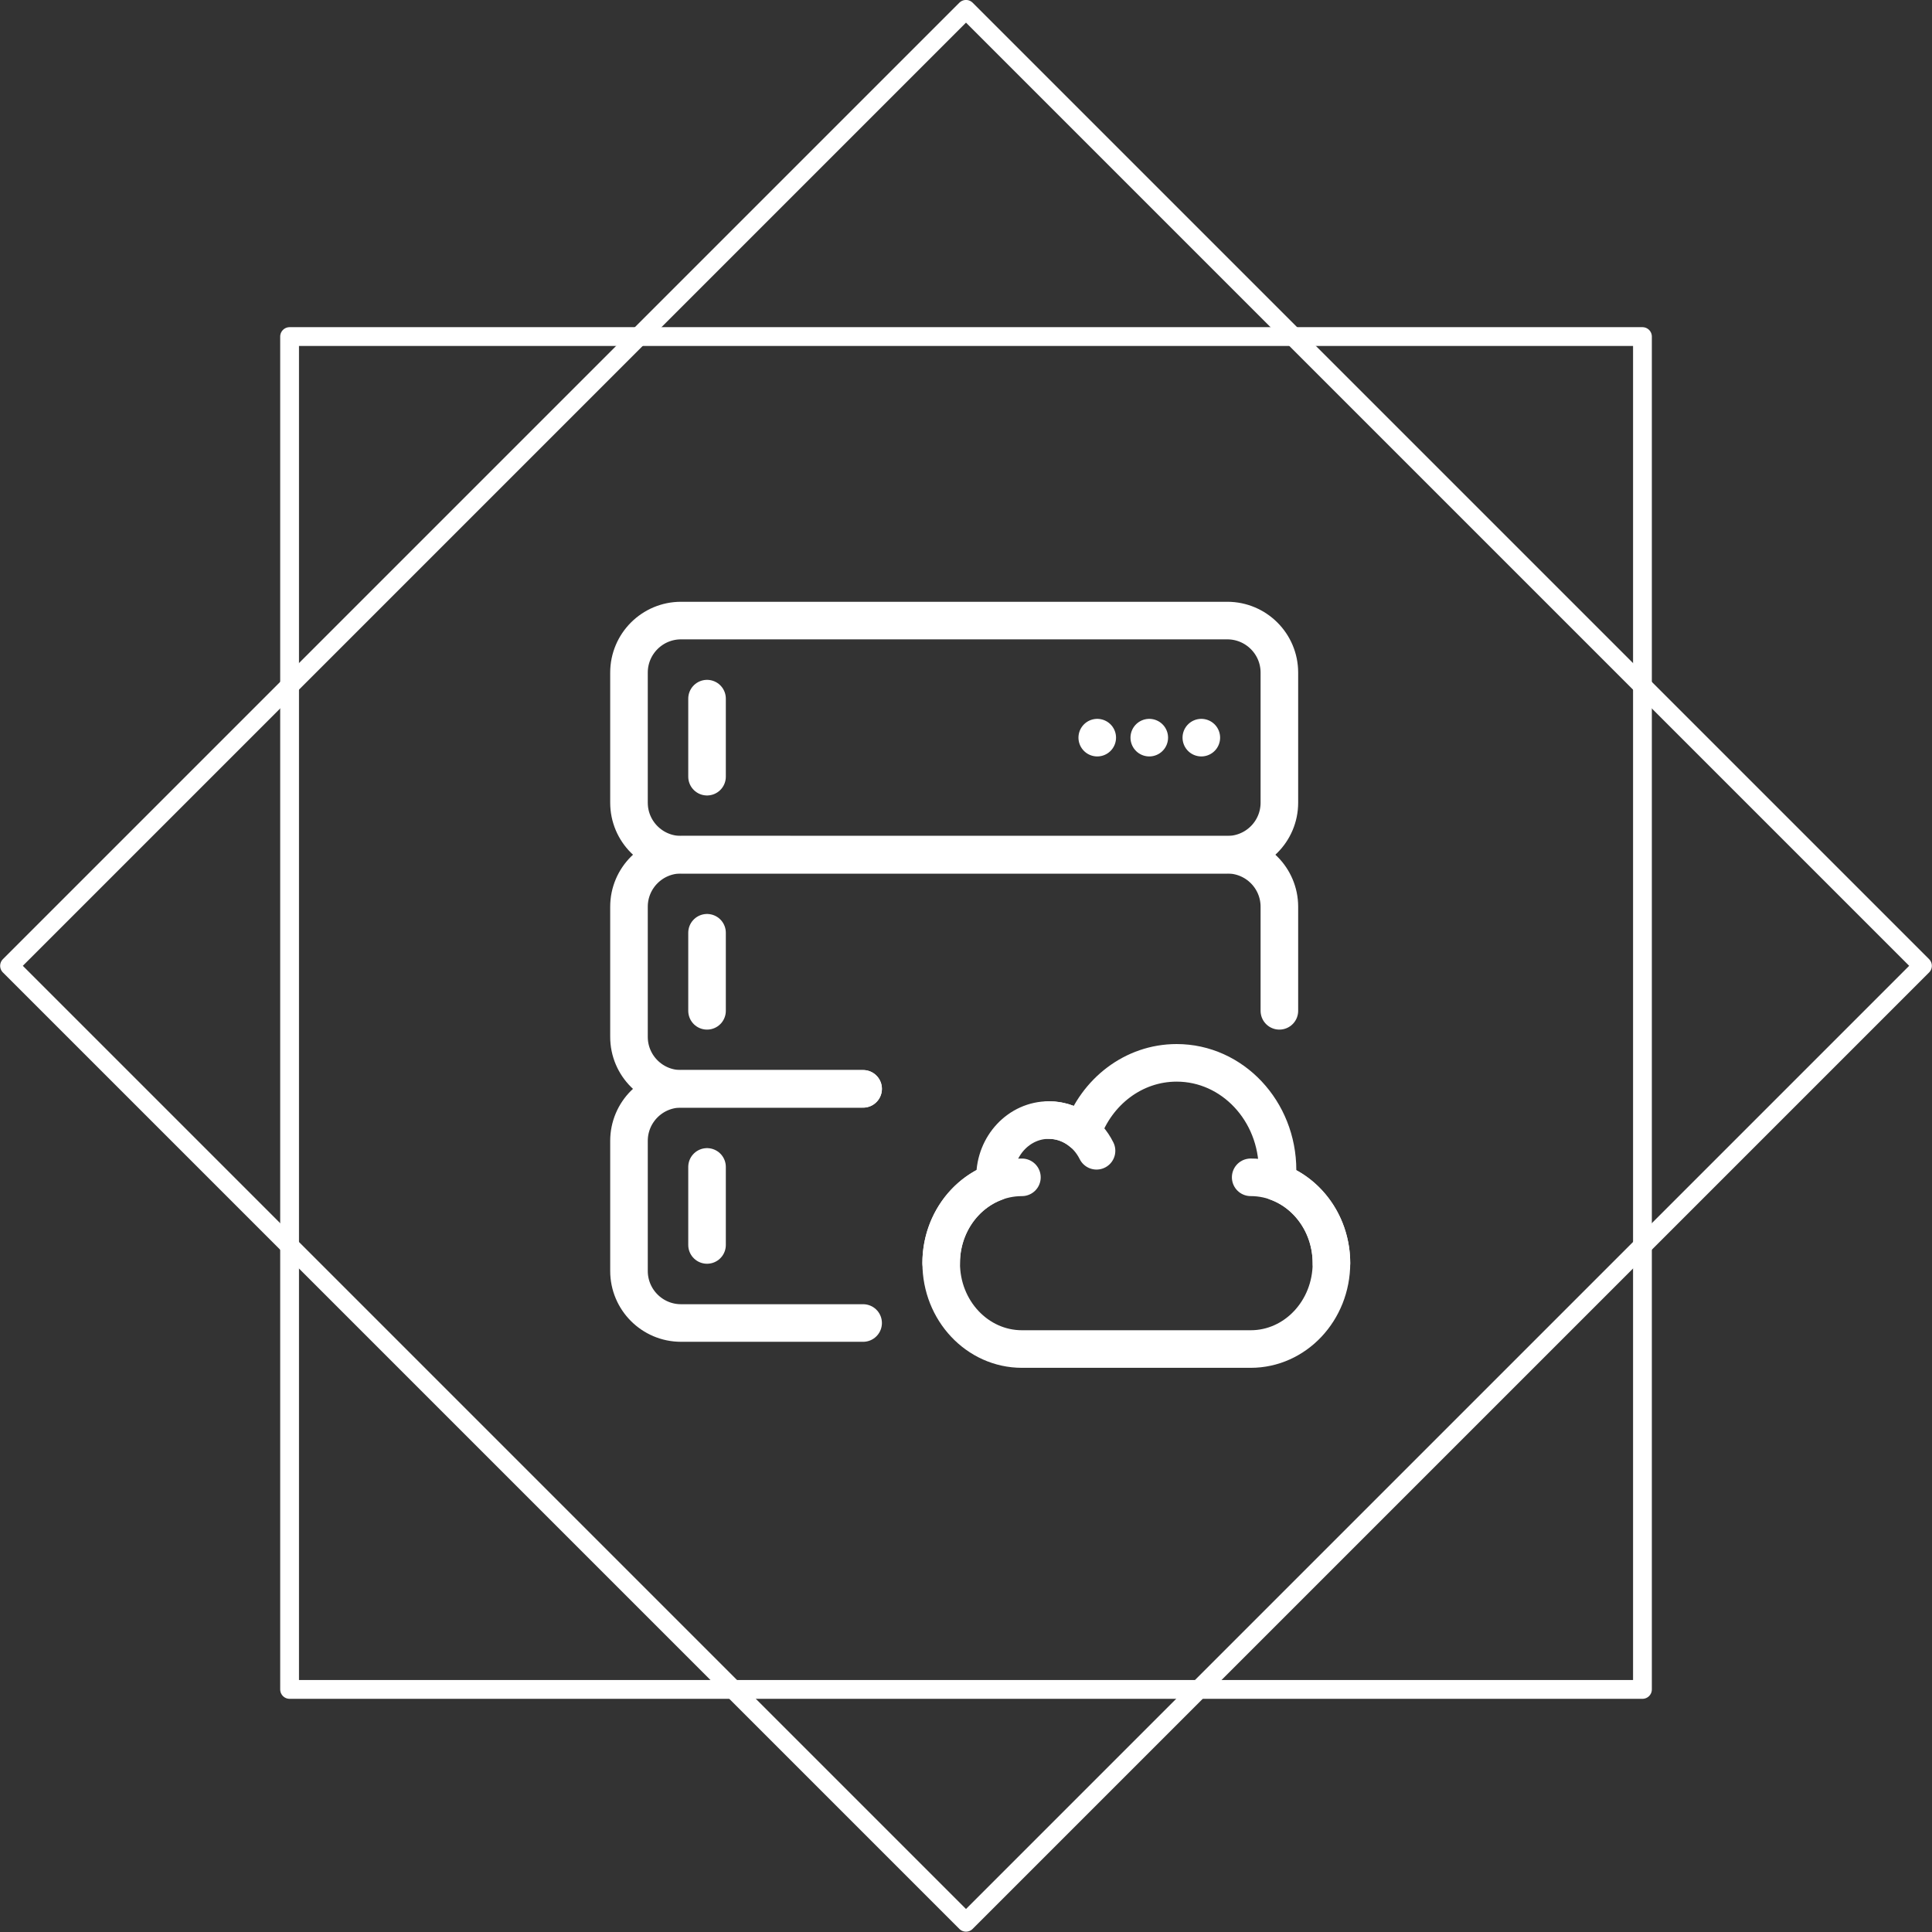 <?xml version="1.0" encoding="utf-8"?>
<!-- Generator: Adobe Illustrator 16.0.0, SVG Export Plug-In . SVG Version: 6.00 Build 0)  -->
<!DOCTYPE svg PUBLIC "-//W3C//DTD SVG 1.1//EN" "http://www.w3.org/Graphics/SVG/1.1/DTD/svg11.dtd">
<svg version="1.1" id="Layer_1" xmlns="http://www.w3.org/2000/svg" xmlns:xlink="http://www.w3.org/1999/xlink" x="0px" y="0px"
	 width="102.822px" height="102.822px" viewBox="0 0 102.822 102.822" enable-background="new 0 0 102.822 102.822"
	 xml:space="preserve">
<rect x="0" y="0" width="102.822" height="102.822" fill="#333333" stroke="none"/>
<rect x="15.412" y="17.912" fill="none" stroke="#FFFFFF" stroke-linecap="round" stroke-linejoin="round" stroke-miterlimit="10" width="72" height="72"/>
<rect x="15.412" y="15.412" transform="matrix(0.707 0.707 -0.707 0.707 51.411 -21.295)" fill="none" stroke="#FFFFFF" stroke-linecap="round" stroke-linejoin="round" stroke-miterlimit="10" width="71.999" height="71.999"/>
<g>
	
		<line fill="none" stroke="#FFFFFF" stroke-width="2" stroke-linecap="round" stroke-linejoin="round" stroke-miterlimit="10" x1="63.935" y1="39.258" x2="63.935" y2="39.258"/>
	
		<line fill="none" stroke="#FFFFFF" stroke-width="2" stroke-linecap="round" stroke-linejoin="round" stroke-miterlimit="10" x1="61.165" y1="39.258" x2="61.165" y2="39.258"/>
	
		<line fill="none" stroke="#FFFFFF" stroke-width="2" stroke-linecap="round" stroke-linejoin="round" stroke-miterlimit="10" x1="58.396" y1="39.258" x2="58.396" y2="39.258"/>
	<path fill="none" stroke="#FFFFFF" stroke-width="2" stroke-linecap="round" stroke-linejoin="round" stroke-miterlimit="10" d="
		M68.089,35.796v6.923c0,1.529-1.24,2.769-2.77,2.769H36.244c-1.528,0-2.769-1.24-2.769-2.769v-6.923
		c0-1.528,1.24-2.769,2.769-2.769h29.076C66.849,33.028,68.089,34.268,68.089,35.796z"/>
	<path fill="none" stroke="#FFFFFF" stroke-width="2" stroke-linecap="round" stroke-linejoin="round" stroke-miterlimit="10" d="
		M68.089,53.796v-5.538c0-1.529-1.24-2.769-2.77-2.769H36.244c-1.528,0-2.769,1.24-2.769,2.769v6.925
		c0,1.527,1.24,2.766,2.769,2.766h9.692"/>
	<path fill="none" stroke="#FFFFFF" stroke-width="2" stroke-linecap="round" stroke-linejoin="round" stroke-miterlimit="10" d="
		M45.936,57.948h-9.692c-1.528,0-2.769,1.24-2.769,2.771v6.922c0,1.529,1.24,2.77,2.769,2.77h9.692"/>
	
		<line fill="none" stroke="#FFFFFF" stroke-width="2" stroke-linecap="round" stroke-linejoin="round" stroke-miterlimit="10" x1="37.629" y1="37.182" x2="37.629" y2="41.335"/>
	
		<line fill="none" stroke="#FFFFFF" stroke-width="2" stroke-linecap="round" stroke-linejoin="round" stroke-miterlimit="10" x1="37.629" y1="49.642" x2="37.629" y2="53.796"/>
	
		<line fill="none" stroke="#FFFFFF" stroke-width="2" stroke-linecap="round" stroke-linejoin="round" stroke-miterlimit="10" x1="37.629" y1="62.104" x2="37.629" y2="66.257"/>
	<path fill="none" stroke="#FFFFFF" stroke-width="2" stroke-linecap="round" stroke-linejoin="round" stroke-miterlimit="10" d="
		M66.562,62.657c2.373,0,4.297,2.047,4.297,4.568"/>
	<path fill="none" stroke="#FFFFFF" stroke-width="2" stroke-linecap="round" stroke-linejoin="round" stroke-miterlimit="10" d="
		M50.089,67.226c0-2.521,1.924-4.568,4.298-4.568"/>
	<path fill="none" stroke="#FFFFFF" stroke-width="2" stroke-linecap="round" stroke-linejoin="round" stroke-miterlimit="10" d="
		M55.817,59.61c1.104,0,2.061,0.664,2.541,1.635"/>
	<path fill="none" stroke="#FFFFFF" stroke-width="2" stroke-linecap="round" stroke-linejoin="round" stroke-miterlimit="10" d="
		M67.958,62.909c0.021-0.209,0.033-0.418,0.033-0.633c0-3.152-2.402-5.711-5.369-5.711c-2.303,0-4.262,1.543-5.025,3.707
		c-0.486-0.412-1.105-0.662-1.779-0.662c-1.58,0-2.863,1.365-2.863,3.047c0,0.09,0.006,0.174,0.012,0.26
		c-1.673,0.625-2.876,2.314-2.876,4.309c0,2.523,1.924,4.57,4.298,4.57h12.174c2.373,0,4.297-2.047,4.297-4.57
		C70.858,65.224,69.644,63.526,67.958,62.909z"/>
</g>
<g>
</g>
<g>
</g>
<g>
</g>
<g>
</g>
<g>
</g>
<g>
</g>
</svg>
